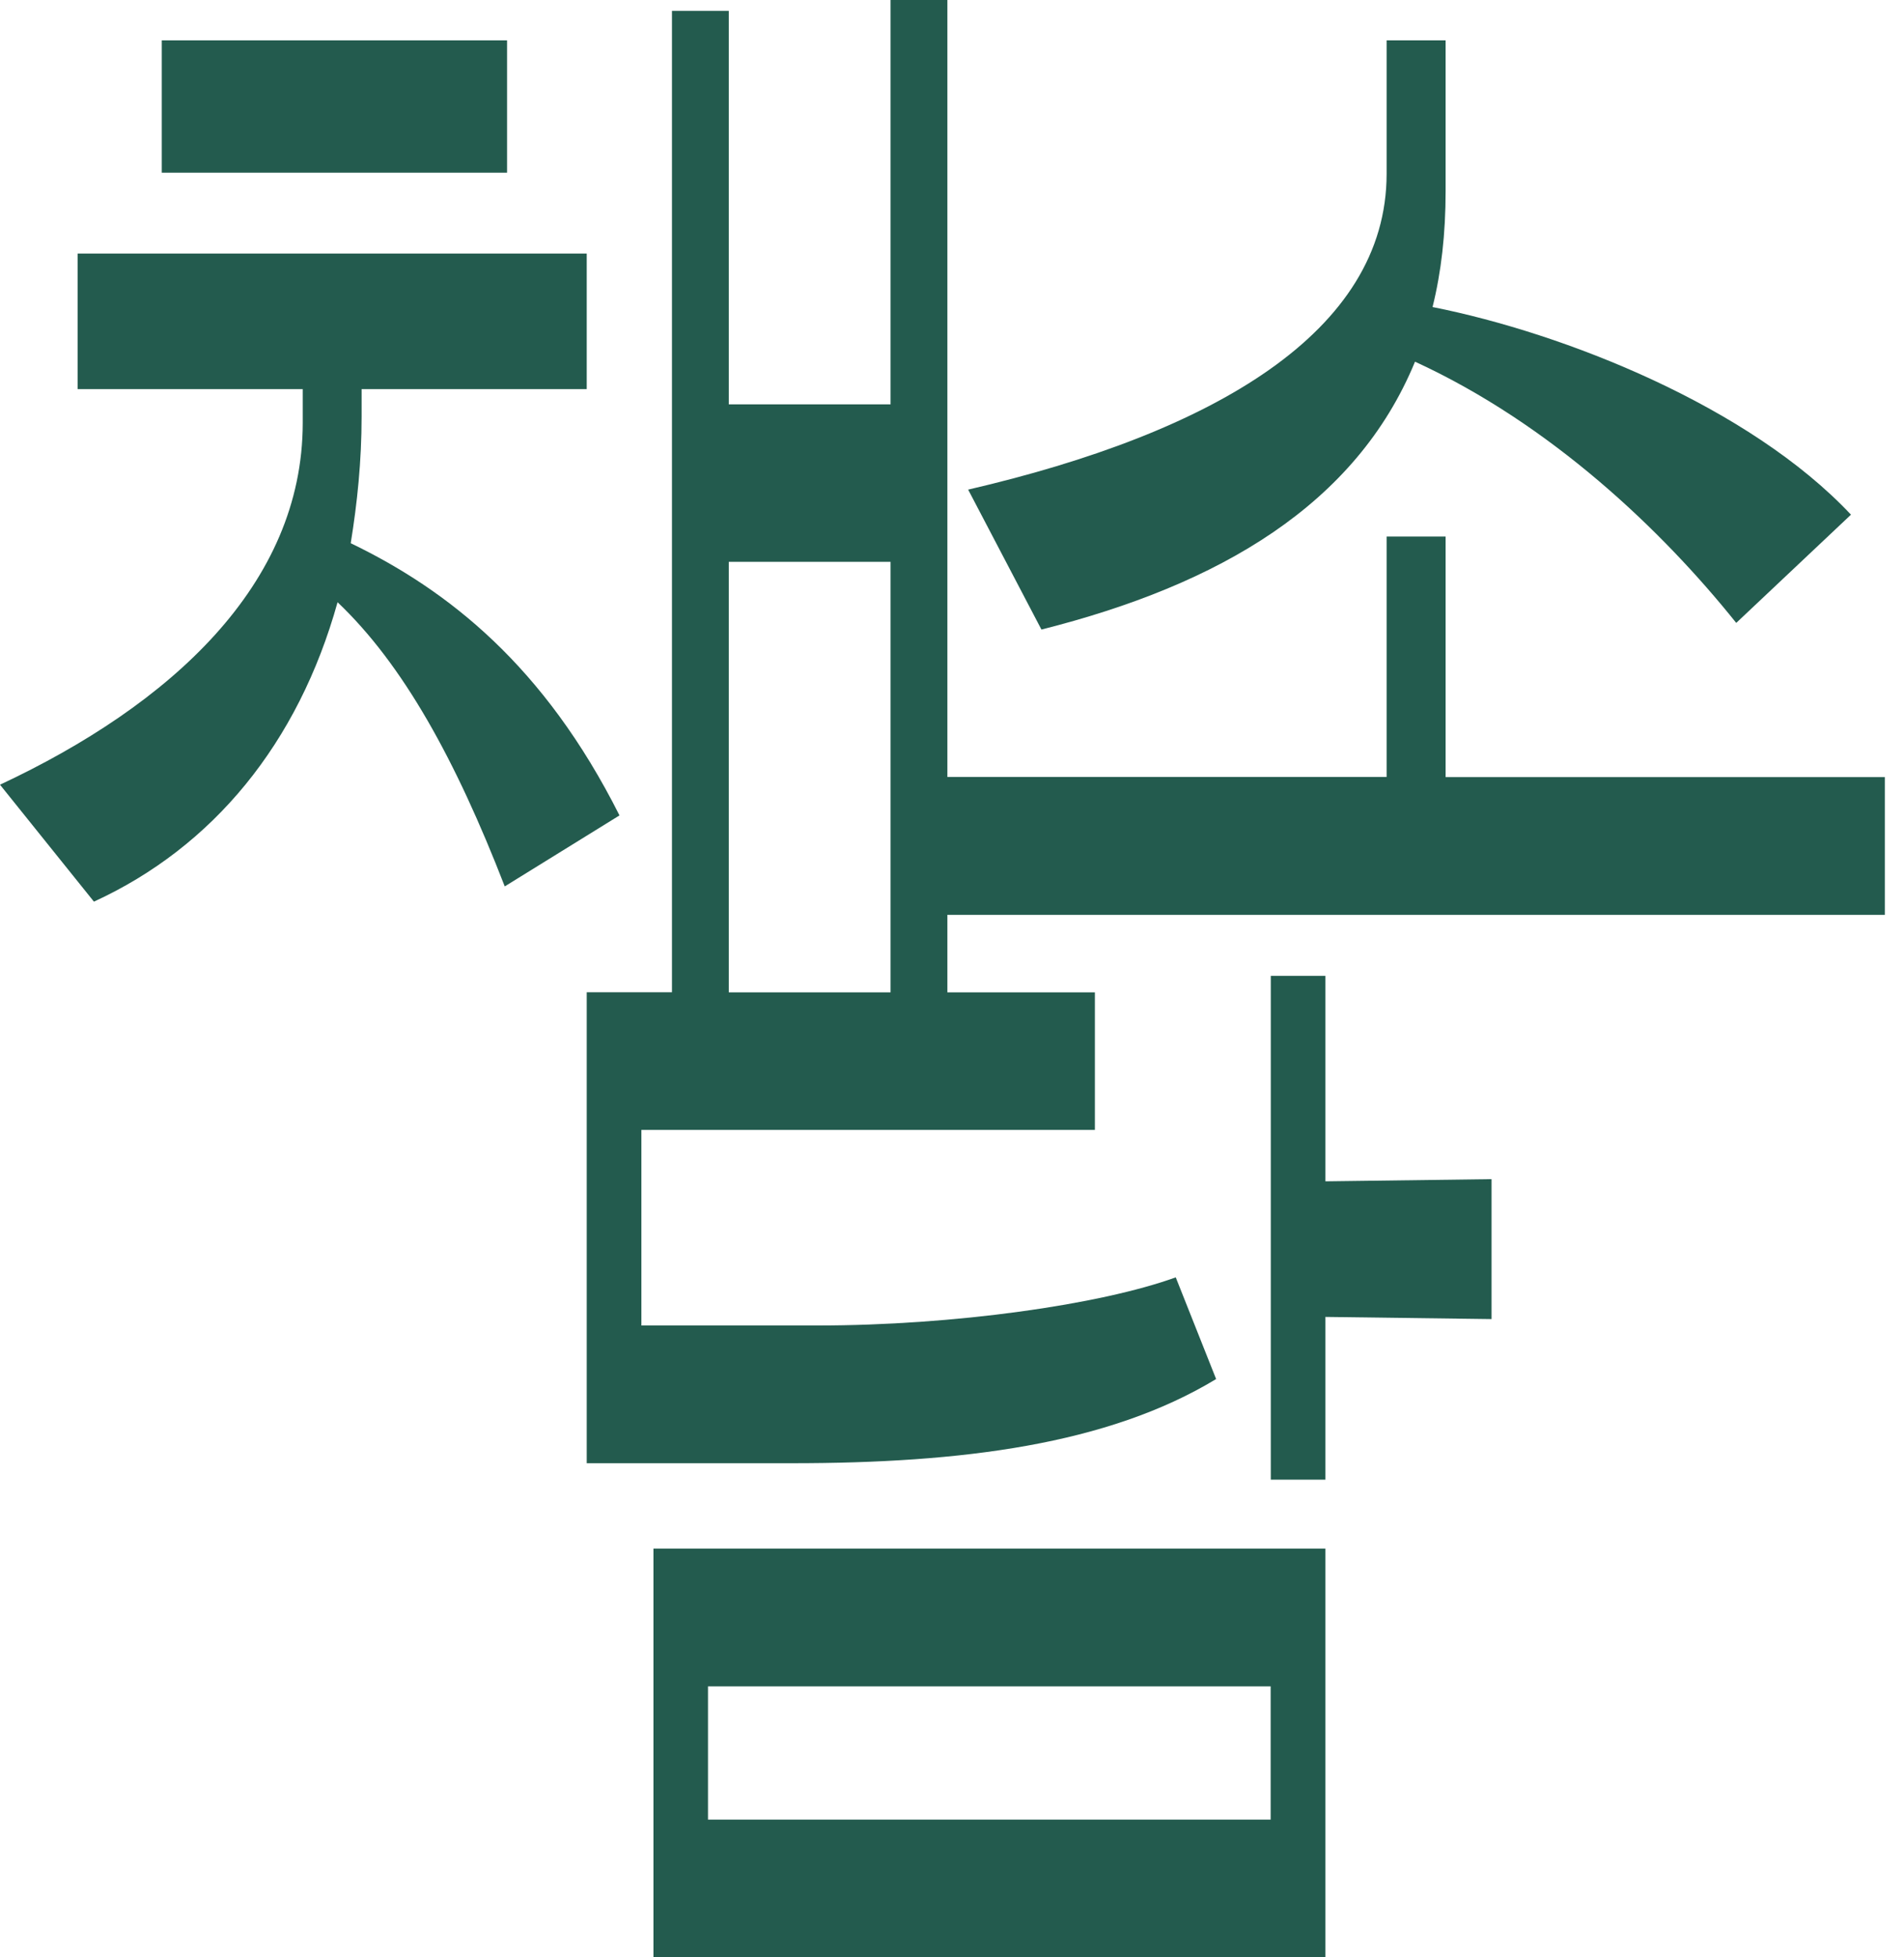 <svg width="72" height="74" viewBox="0 0 72 74" fill="none" xmlns="http://www.w3.org/2000/svg">
<path d="M13.263 20.537C13.51 19.01 13.674 17.437 13.674 15.745V14.712H22.187V9.587H2.935V14.712H11.448V15.992C11.443 22.105 6.446 26.649 0 29.667L3.552 34.088C8.056 32.021 11.279 28.099 12.765 22.768C15.243 25.122 17.227 28.716 19.087 33.512L23.426 30.828C20.578 25.163 16.939 22.311 13.263 20.537Z" fill="#235B4E"/>
<path d="M19.174 1.527H6.117V6.529H19.174V1.527Z" fill="#235B4E"/>
<path d="M54.666 29.379V20.285H52.435V29.374H35.825V0H33.676V15.288H27.559V0.411H25.41V37.512H22.187V55.319H29.955C36.36 55.319 41.896 54.615 45.988 52.137L44.461 48.292C41.608 49.326 36.072 50.112 30.91 50.112H24.254V42.719H41.403V37.517H35.825V34.586H71.275V29.379H54.666ZM27.559 37.517V21.241H33.676V37.517H27.559Z" fill="#235B4E"/>
<path d="M53.509 13.674C58.634 16.029 62.845 20.038 65.656 23.55L69.995 19.458C66.15 15.366 59.169 12.6 54.172 11.608C54.501 10.287 54.666 8.842 54.666 7.228V1.527H52.435V6.57C52.435 12.559 45.865 16.363 36.611 18.511L39.382 23.801C46.112 22.105 51.278 19.087 53.509 13.674Z" fill="#235B4E"/>
<path d="M24.711 74H50.121V58.547H24.711V74ZM26.773 63.755H48.05V68.793H26.773V63.755Z" fill="#235B4E"/>
<path d="M50.121 36.895H48.055V55.941H50.121V49.788L56.403 49.87V44.58L50.121 44.662V36.895Z" fill="#235B4E"/>
</svg>
